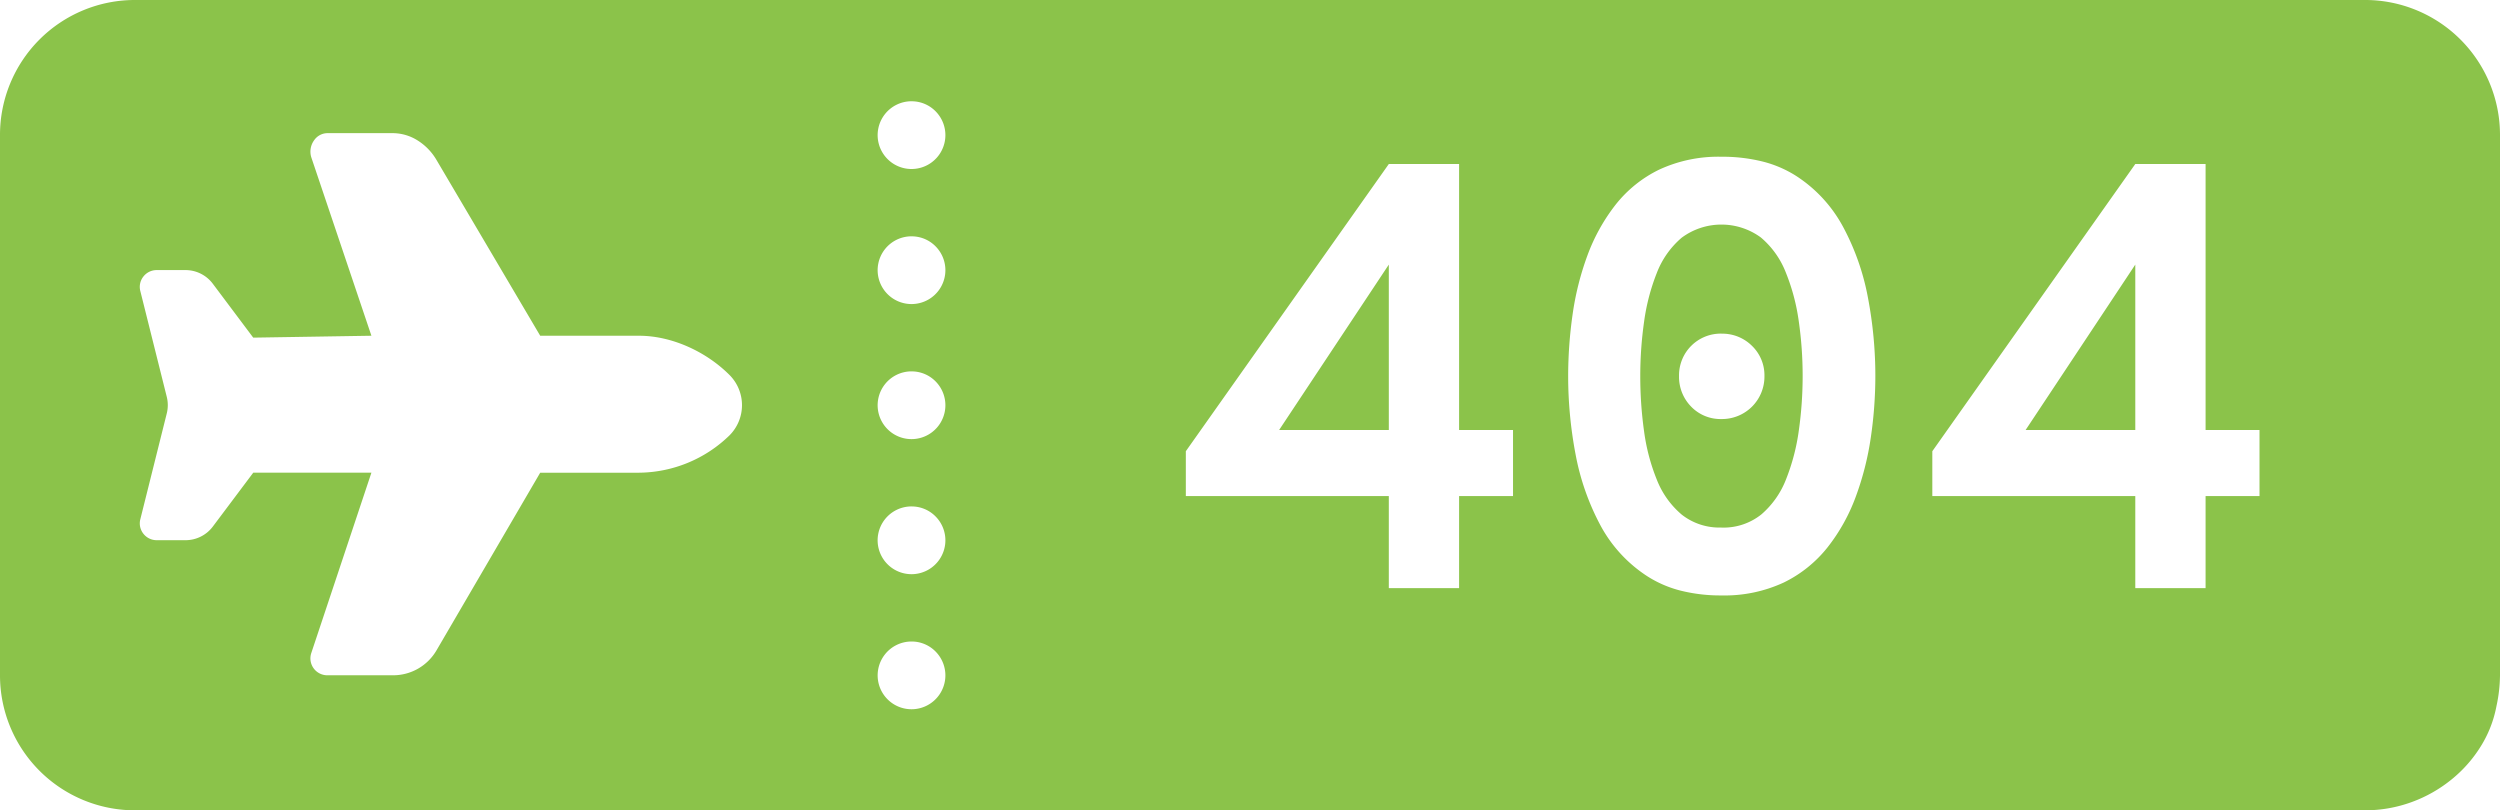 <svg xmlns="http://www.w3.org/2000/svg" width="536.635" height="173.938" viewBox="0 0 536.635 173.938">
  <g id="Grupo_11" data-name="Grupo 11" transform="translate(-37 -31.17)">
    <path id="Sustracción_2" data-name="Sustracción 2" d="M507.645,173.941H28.989A28.974,28.974,0,0,1,0,144.951V28.992A28.964,28.964,0,0,1,28.989,0H507.645a28.974,28.974,0,0,1,28.99,28.99V144.951a32.021,32.021,0,0,1-.764,6.64,25.007,25.007,0,0,1-3.362,8.616,28.368,28.368,0,0,1-6.277,7.113,29.549,29.549,0,0,1-8.515,4.836A29.236,29.236,0,0,1,507.645,173.941ZM195.683,137.705a7.27,7.27,0,1,0,5.119,2.129A7.194,7.194,0,0,0,195.683,137.705ZM54.356,101.467H79.724L66.812,140.2a3.625,3.625,0,0,0,3.443,4.754H84.342a10.782,10.782,0,0,0,9.379-5.391l22.238-38.093h21.246a28.167,28.167,0,0,0,19.389-8.019,9.174,9.174,0,0,0,0-12.955c-5.2-5.2-12.632-8.424-19.389-8.424H115.959L93.721,34.38a12.218,12.218,0,0,0-3.959-4.155,10.094,10.094,0,0,0-5.42-1.641H70.255A3.493,3.493,0,0,0,67.437,30.1a4.141,4.141,0,0,0-.625,3.648L79.724,72.069l-25.367.408-8.7-11.6a7.319,7.319,0,0,0-5.8-2.9H33.633a3.607,3.607,0,0,0-2.863,1.4,3.567,3.567,0,0,0-.654,3.085L35.8,85.2a7.306,7.306,0,0,1,0,3.533l-5.682,22.739a3.567,3.567,0,0,0,.654,3.085,3.607,3.607,0,0,0,2.863,1.4h6.229a7.319,7.319,0,0,0,5.8-2.9l8.7-11.595ZM369.519,33.648a30.183,30.183,0,0,0-13.367,2.764,26.852,26.852,0,0,0-9.394,7.577,40.236,40.236,0,0,0-6.016,10.86,61.276,61.276,0,0,0-3.187,12.714,94.3,94.3,0,0,0-.942,13.169A89.587,89.587,0,0,0,338.2,97.51a52.756,52.756,0,0,0,5.3,15.184,29.781,29.781,0,0,0,10.08,10.989,24.383,24.383,0,0,0,7.169,3.1,35.067,35.067,0,0,0,8.764,1.032,30.164,30.164,0,0,0,13.363-2.764,27.173,27.173,0,0,0,9.429-7.577,39.685,39.685,0,0,0,6.046-10.86A62.561,62.561,0,0,0,401.578,93.9a91.25,91.25,0,0,0,.974-13.169,89.921,89.921,0,0,0-1.592-16.844A52.226,52.226,0,0,0,395.627,48.7a29.764,29.764,0,0,0-10.111-10.955,24.471,24.471,0,0,0-7.187-3.074A35.642,35.642,0,0,0,369.519,33.648Zm88.83,1.56L414.78,96.858v9.626h43.568v19.769h15.089V106.484h11.576V92.307H473.438v-57.1H458.349Zm-160.234,0L254.543,96.858v9.626h43.571v19.769H313.2V106.484h11.576V92.307H313.2v-57.1H298.114Zm-102.432,73.5a7.273,7.273,0,1,0,5.119,2.13A7.192,7.192,0,0,0,195.683,108.712Zm0-28.99a7.271,7.271,0,1,0,5.119,2.129A7.193,7.193,0,0,0,195.683,79.723Zm0-28.99a7.271,7.271,0,1,0,5.119,2.129A7.194,7.194,0,0,0,195.683,50.733Zm0-28.99a7.271,7.271,0,1,0,5.119,2.129A7.193,7.193,0,0,0,195.683,21.743Zm173.836,91.5a13.08,13.08,0,0,1-8.52-2.764,18.769,18.769,0,0,1-5.332-7.447,42.666,42.666,0,0,1-2.764-10.47,85.007,85.007,0,0,1-.813-11.836,82.885,82.885,0,0,1,.813-11.608,44.772,44.772,0,0,1,2.729-10.5,18.81,18.81,0,0,1,5.332-7.574,14.319,14.319,0,0,1,17.009-.065,18.728,18.728,0,0,1,5.329,7.444,43.741,43.741,0,0,1,2.8,10.47,82.405,82.405,0,0,1,.844,11.836,83.338,83.338,0,0,1-.811,11.608,44.863,44.863,0,0,1-2.732,10.5,18.969,18.969,0,0,1-5.3,7.574A12.975,12.975,0,0,1,369.519,113.247Zm0-41.621a8.944,8.944,0,0,0-9.106,9.1,9.084,9.084,0,0,0,2.6,6.569,8.749,8.749,0,0,0,6.5,2.665,9.107,9.107,0,0,0,9.233-9.234,8.776,8.776,0,0,0-2.668-6.47A9.02,9.02,0,0,0,369.519,71.627Zm88.83,20.681h-23.54L458.349,56.8Zm-160.234,0H274.571L298.114,56.8Z" transform="translate(37 31.168)" fill="#8bc34a"/>
  </g>
</svg>
